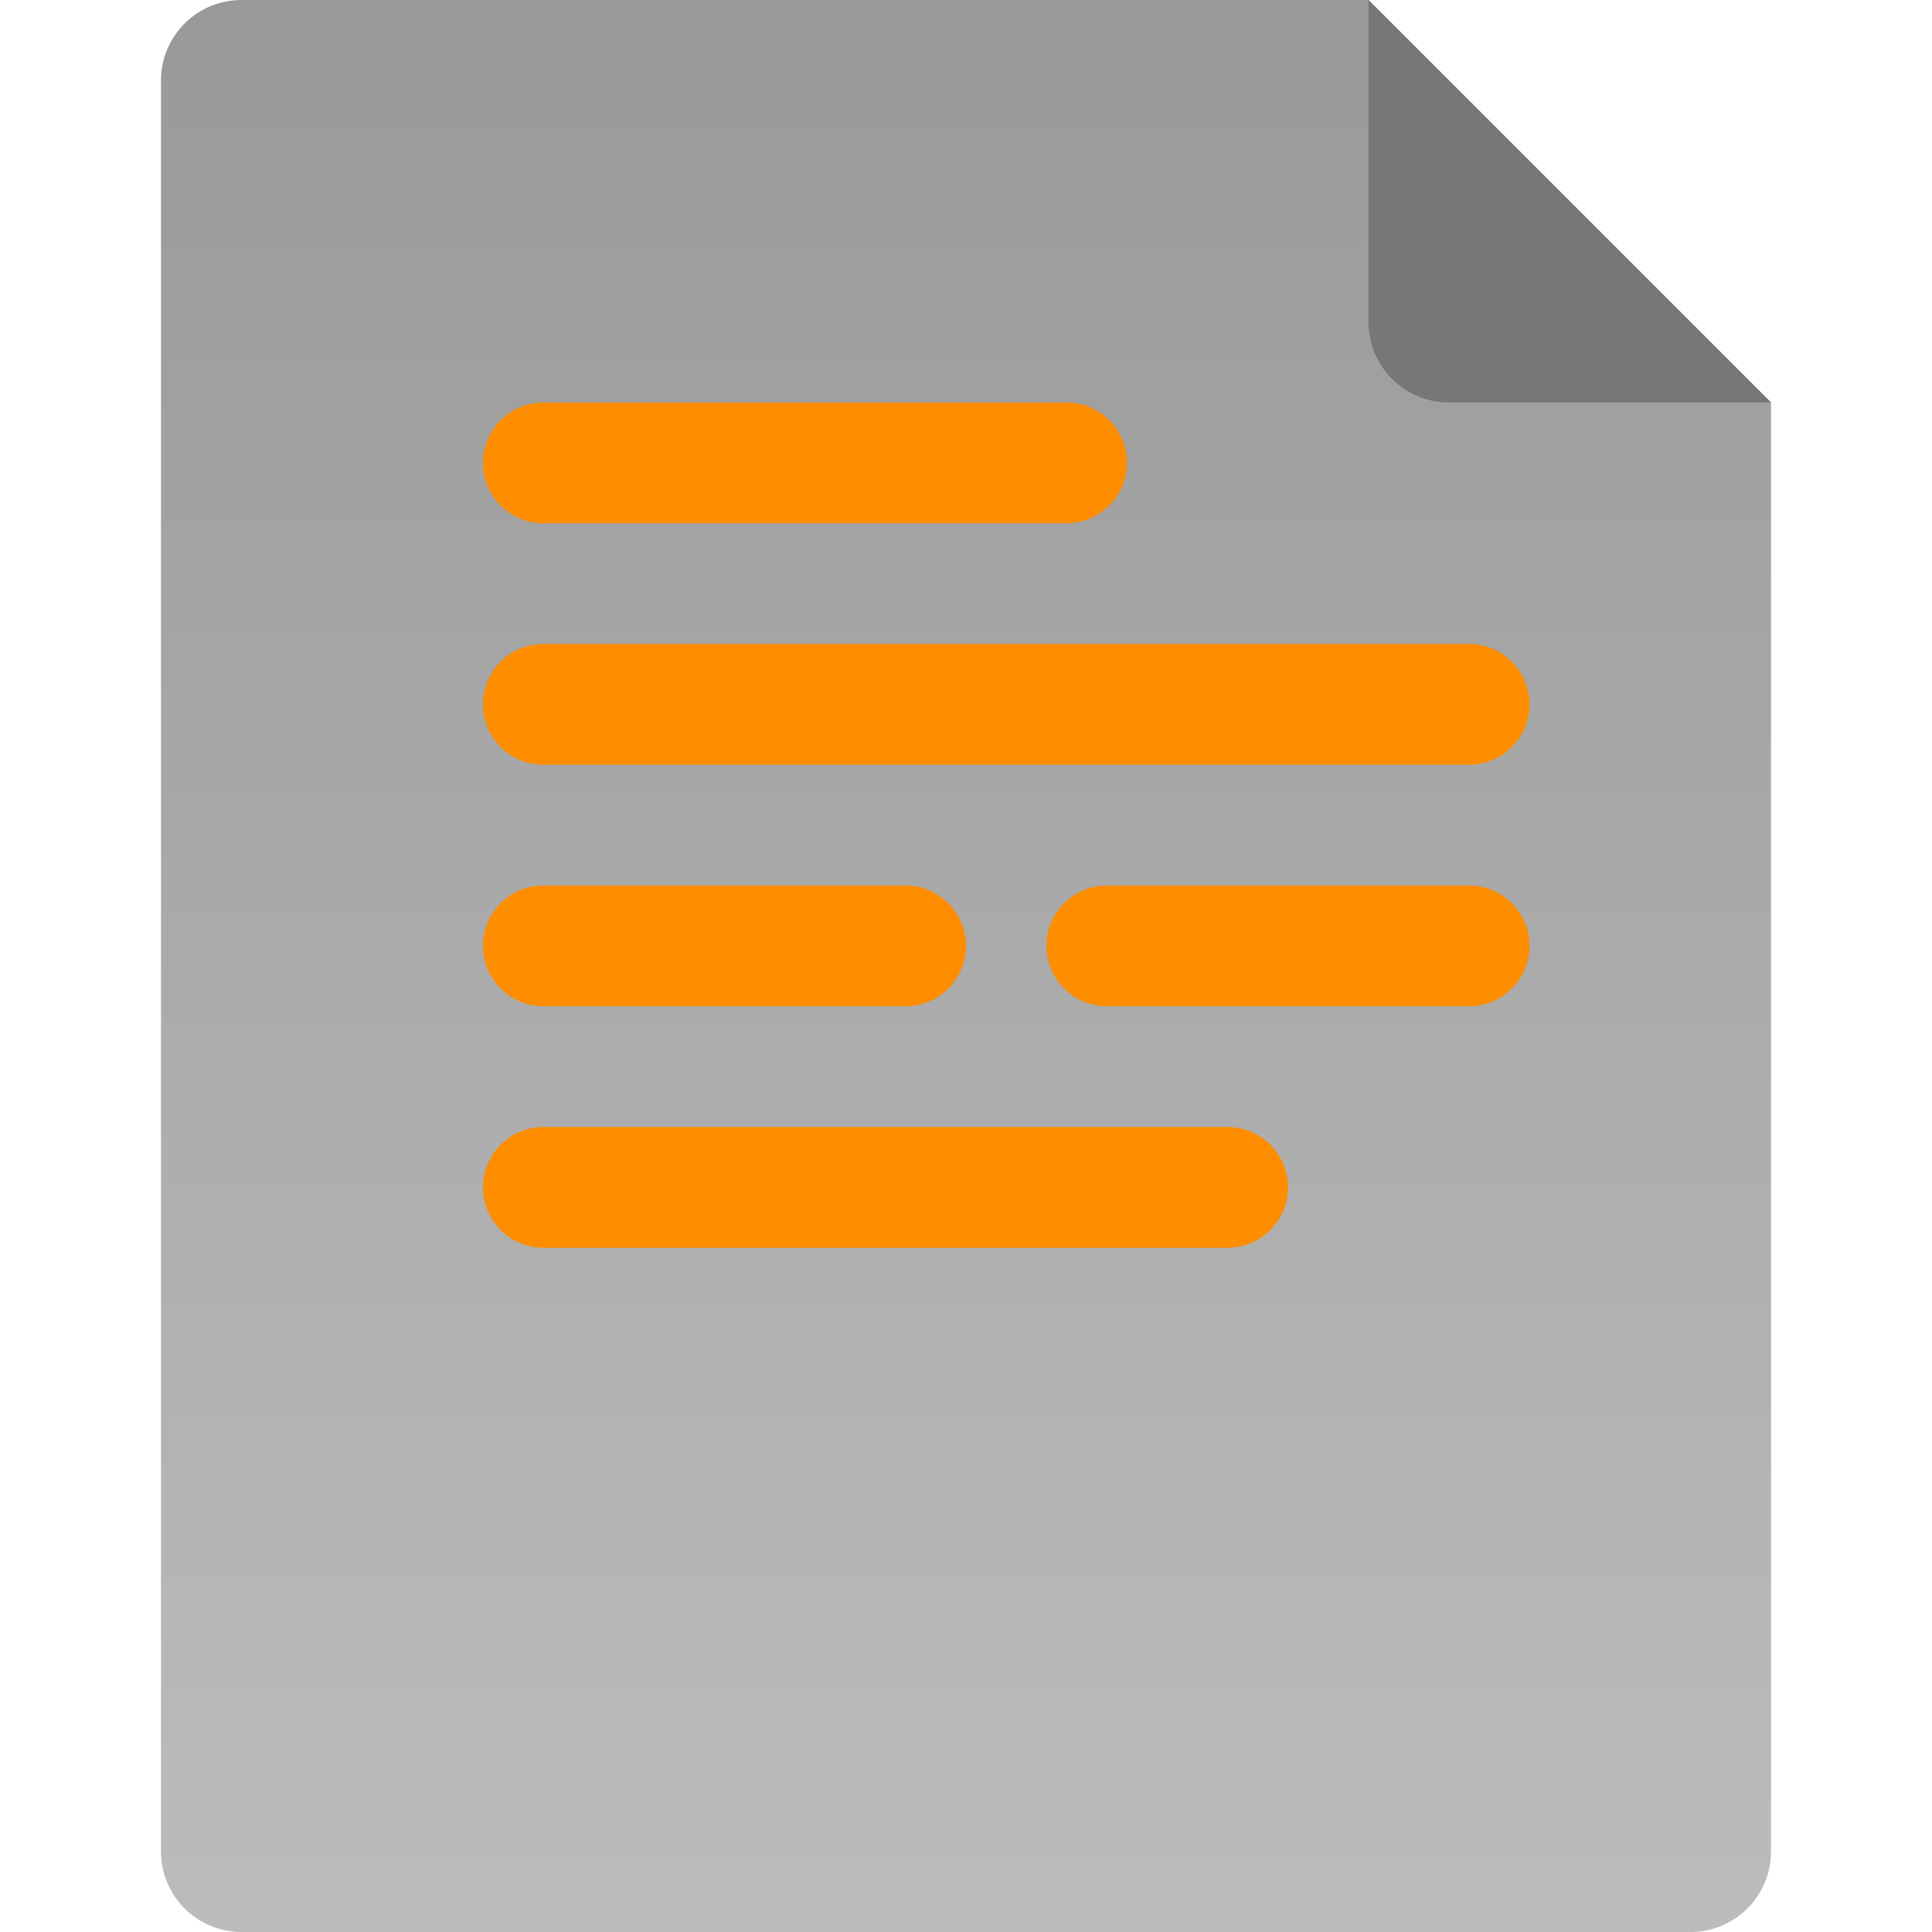 <svg xmlns="http://www.w3.org/2000/svg" width="24" height="24" viewBox="0 0 24 24">
    <defs>
        <linearGradient id="a" x1="50%" x2="50%" y1="0%" y2="100%">
            <stop offset="0%" stop-color="#999"/>
            <stop offset="100%" stop-color="#BCBCBC"/>
        </linearGradient>
    </defs>
    <g fill="none" fill-rule="evenodd">
        <path fill="url(#a)" d="M3 0h14l5 5v18a1 1 0 0 1-1 1H3a1 1 0 0 1-1-1V1a1 1 0 0 1 1-1z"/>
        <path fill="#ff8d00" d="M15.25 14a.75.75 0 1 1 0 1.5h-8.5a.75.75 0 1 1 0-1.5h8.5zm-4-3a.75.75 0 1 1 0 1.5h-4.5a.75.75 0 1 1 0-1.5h4.5zm7 0a.75.75 0 1 1 0 1.5h-4.5a.75.75 0 1 1 0-1.5h4.5zm0-3a.75.75 0 1 1 0 1.5H6.75a.75.75 0 0 1 0-1.5h11.5zm-5-3a.75.75 0 1 1 0 1.5h-6.5a.75.75 0 0 1 0-1.5h6.5z"/>
        <path fill="#777" d="M22 5h-4a1 1 0 0 1-1-1V0l5 5z"/>
    </g>
</svg>

